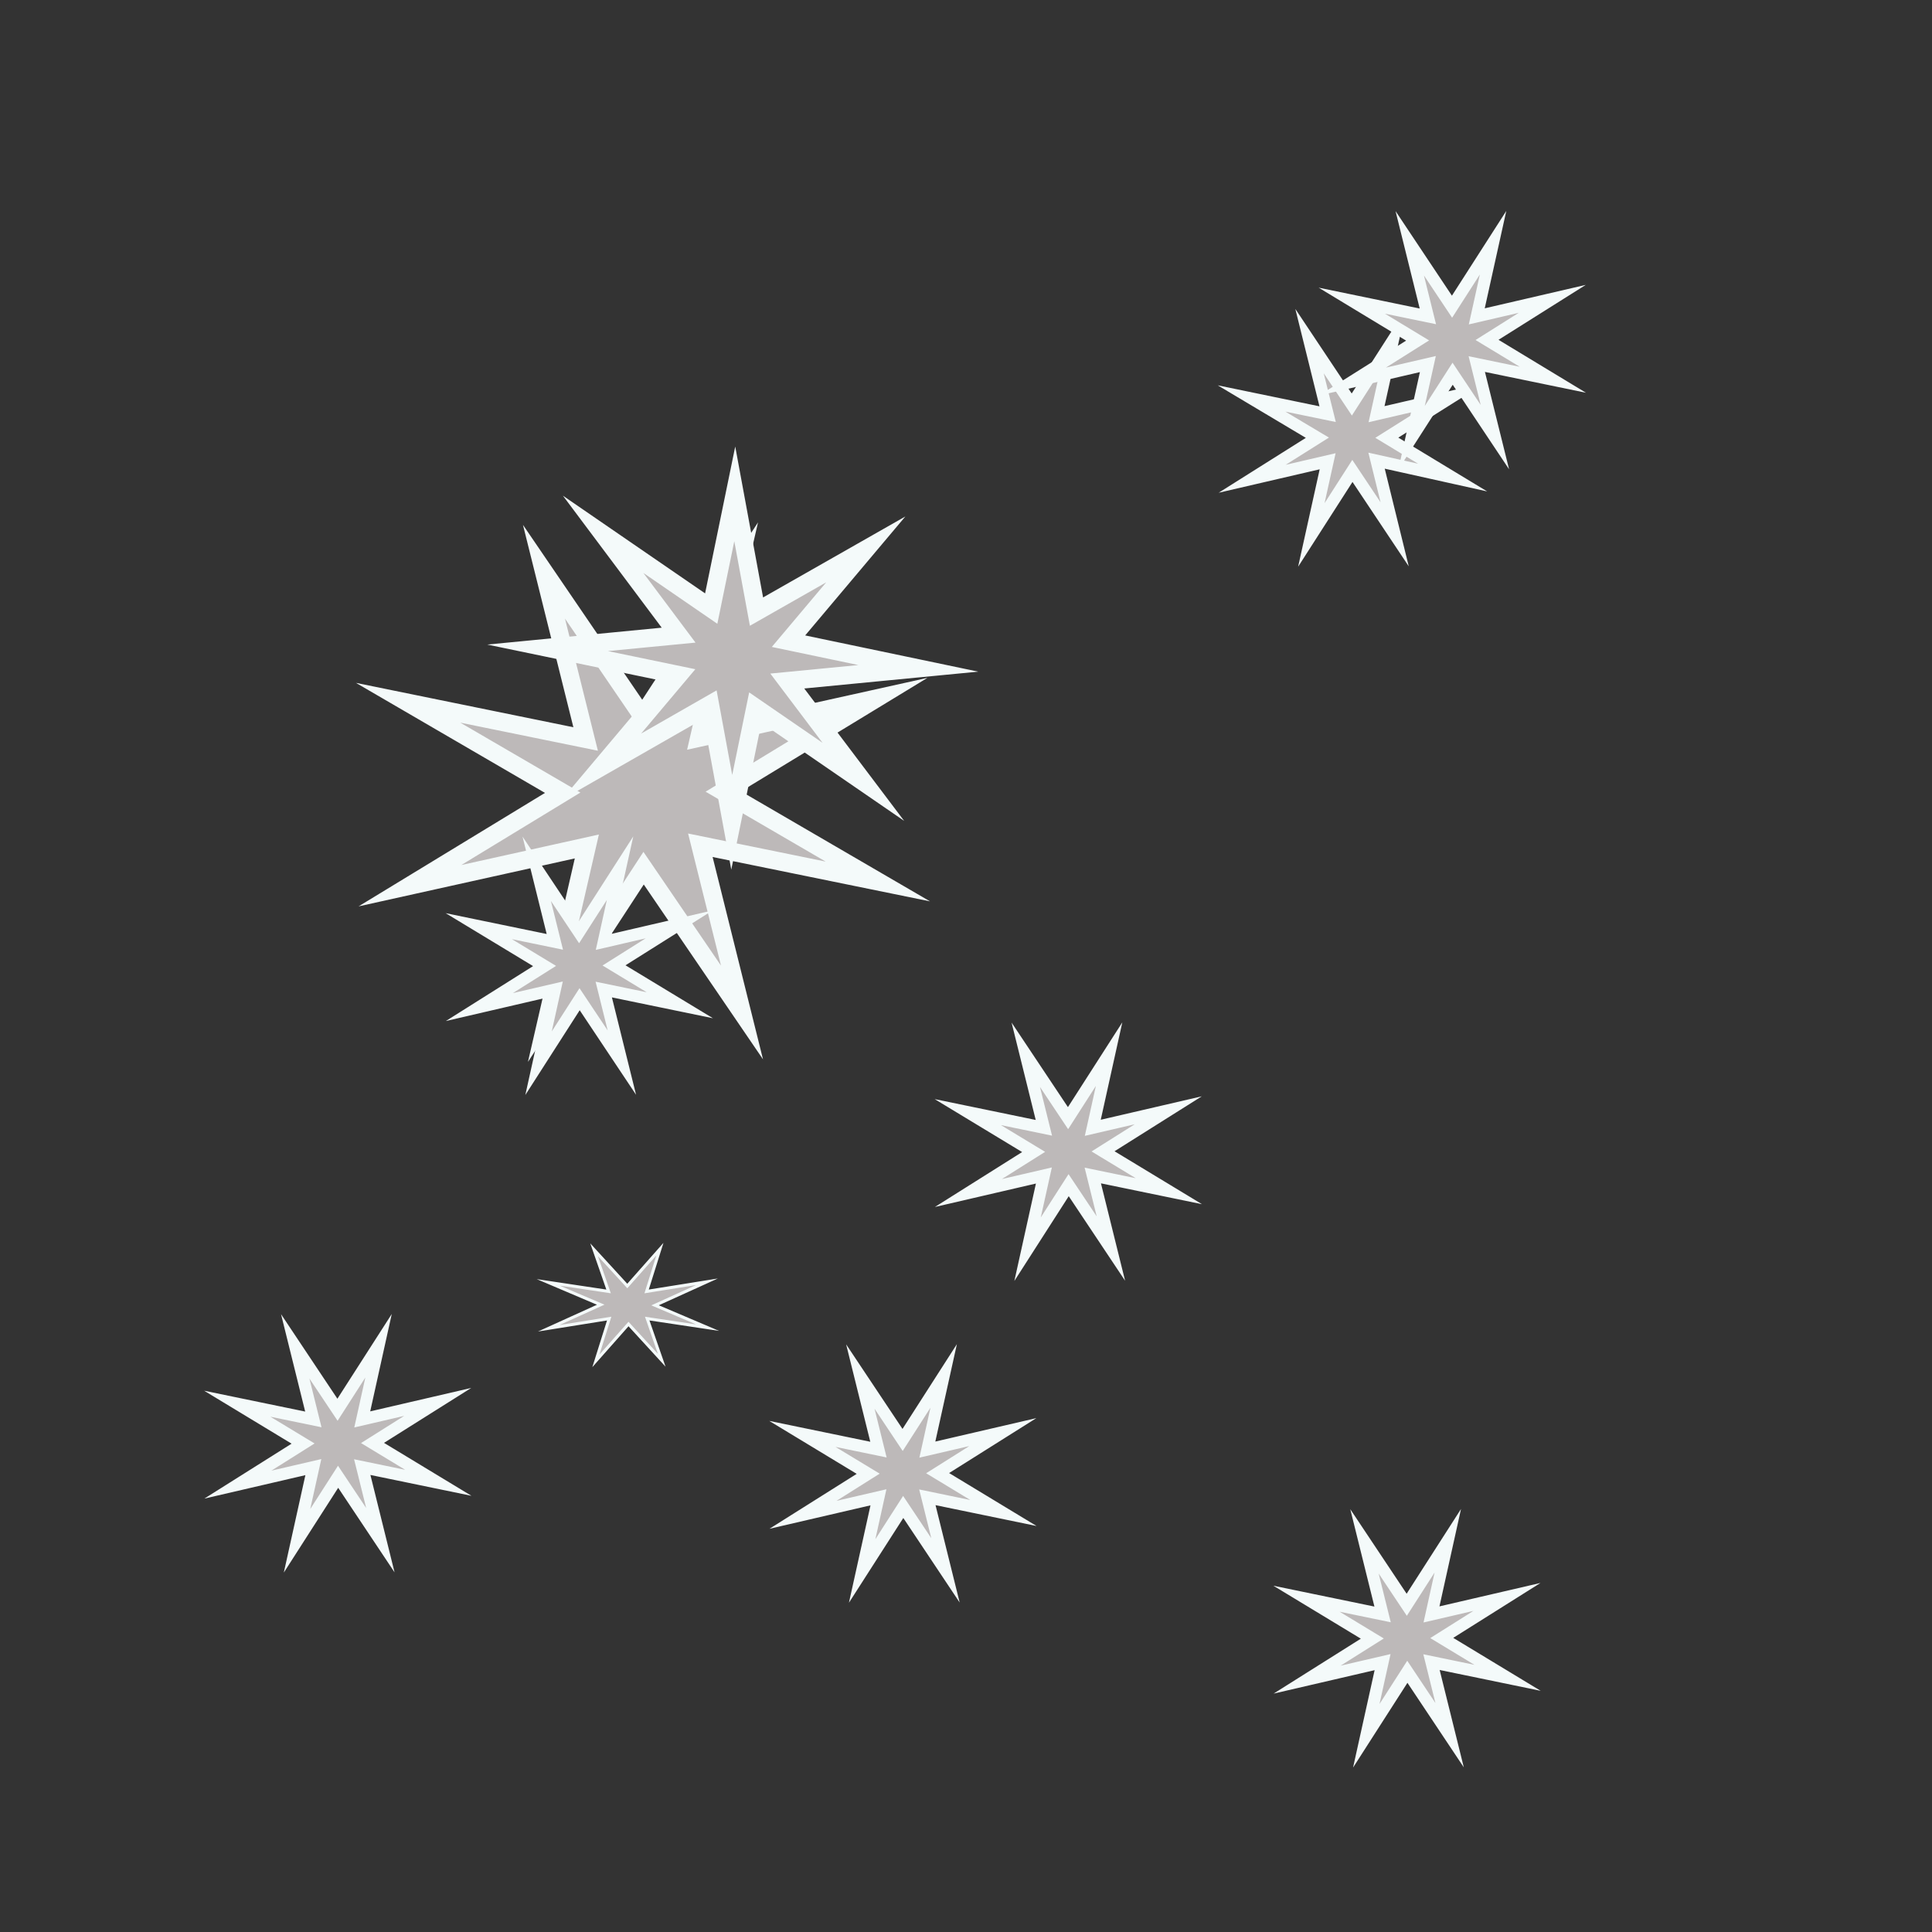<?xml version="1.0" encoding="utf-8"?>
<svg version="1.1" id="Layer_1" xmlns="http://www.w3.org/2000/svg" xmlns:xlink="http://www.w3.org/1999/xlink" x="0px" y="0px"
	 viewBox="0 0 320 320" style="enable-background:new 0 0 320 320;" xml:space="preserve">
<rect x="0" y="0" width="320" height="320" fill="#333333" stroke="none"/>
<style type="text/css">
	.st0{fill:#BDB9B9;stroke:#F4FAFA;stroke-width:3;stroke-miterlimit:10;}
	.st1{fill:#BDB9B9;stroke:#F4FAFA;stroke-width:2;stroke-miterlimit:10;}
	.st2{fill:#BDB9B9;stroke:#F4FAFA;stroke-width:0.5;stroke-miterlimit:10;}
</style>
<path id="path95855-8" class="st0" d="M122.9,167.7l-16.3-23.9l-15.8,24.2l6.4-27.8l-29.3,6.5l25.3-15.4l-25.6-14.9l29.4,6
	l-6.9-27.7l16.3,23.9l15.8-24.2l-6.4,27.8l29.3-6.5l-25.3,15.4l25.6,14.9l-29.4-6L122.9,167.7z"/>
<path id="path95855-9-4" class="st0" d="M152.1,110.7l-21.7,2.1l12.6,16.7l-17.9-12.3l-3.9,19l-3.6-19.5L99.6,127l12.8-15.2
	l-21.7-4.5l21.7-2.1L99.9,88.5l17.9,12.3l3.9-19l3.6,19.5l18.1-10.3l-12.8,15.2L152.1,110.7z"/>
<path id="path95855-3-4" class="st1" d="M184,206.8l-7-10.5l-6.8,10.6l2.7-12.2l-12.5,2.9l10.8-6.8l-10.9-6.6l12.6,2.6l-3-12.1
	l7,10.5l6.8-10.6l-2.7,12.2l12.5-2.9l-10.8,6.8l10.9,6.6l-12.6-2.6L184,206.8z">
	<animate
	  attributeType="CSS"
	  attributeName="opacity"
	  from=".25"
	  to=".25"
	  dur="5.5s"
	  values=".25; 1; .25"
	  keyTimes="0; 0.5; 1"
	  repeatCount="indefinite" />
</path>
<path id="path95855-3-4_1_" class="st1" d="M103,176l-7-10.5l-6.8,10.6l2.7-12.2l-12.5,2.9l10.8-6.8l-10.9-6.6l12.6,2.6l-3-12.1
	l7,10.5l6.8-10.6l-2.7,12.2l12.5-2.9l-10.8,6.8l10.9,6.6l-12.6-2.6L103,176z"/>
<path id="path95855-3-4_2_" class="st1" d="M231,88.5L224,78l-6.8,10.6l2.7-12.2l-12.5,2.9l10.8-6.8L207.3,66l12.6,2.6l-3-12.1
	l7,10.5l6.8-10.6l-2.7,12.2l12.5-2.9l-10.8,6.8l10.9,6.6L228,76.3L231,88.5z"/>
<path id="path95855-3-4_3_" class="st1" d="M247.6,72.4l-7-10.5l-6.8,10.6l2.7-12.2l-12.5,2.9l10.8-6.8l-10.9-6.6l12.6,2.6l-3-12.1
	l7,10.5l6.8-10.6l-2.7,12.2l12.5-2.9l-10.8,6.8l10.9,6.6l-12.6-2.6L247.6,72.4z">
	<animate
	  attributeType="CSS"
	  attributeName="opacity"
	  from=".25"
	  to=".25"
	  dur="7s"
	  values=".25; 1; .25"
	  keyTimes="0; 0.5; 1"
	  repeatCount="indefinite" />
</path>
<path id="path95855-3-4_4_" class="st1" d="M63,255.1l-7-10.5l-6.8,10.6l2.7-12.2l-12.5,2.9l10.8-6.8l-10.9-6.6l12.6,2.6l-3-12.1
	l7,10.5l6.8-10.6l-2.7,12.2l12.5-2.9l-10.8,6.8l10.9,6.6L60,243L63,255.1z"/>
<path id="path95855-3-4_5_" class="st1" d="M156.6,260.1l-7-10.5l-6.8,10.6l2.7-12.2l-12.5,2.9l10.8-6.8l-10.9-6.6l12.6,2.6l-3-12.1
	l7,10.5l6.8-10.6l-2.7,12.2l12.5-2.9l-10.8,6.8l10.9,6.6l-12.6-2.6L156.6,260.1z"/>
<path id="path95855-3-4_6_" class="st1" d="M240.1,287.4l-7-10.5l-6.8,10.6l2.7-12.2l-12.5,2.9l10.8-6.8l-10.9-6.6l12.6,2.6l-3-12.1
	l7,10.5l6.8-10.6l-2.7,12.2l12.5-2.9l-10.8,6.8l10.9,6.6l-12.6-2.6L240.1,287.4z"/>
<path id="path95855-5-6" class="st2" d="M109.6,225.3l-5.5-6l-5.4,6.1l2.2-7l-10,1.6l8.6-3.9l-8.7-3.7l10,1.5l-2.4-6.9l5.5,6
	l5.4-6.1l-2.2,7l10-1.6l-8.6,3.9l8.7,3.7l-10-1.5L109.6,225.3z">
	<animate
	  attributeType="CSS"
	  attributeName="opacity"
	  from=".25"
	  to=".25"
	  dur="5s"
	  values=".25; 1; .25"
	  keyTimes="0; 0.5; 1"
	  repeatCount="indefinite" />
</path>
</svg>
